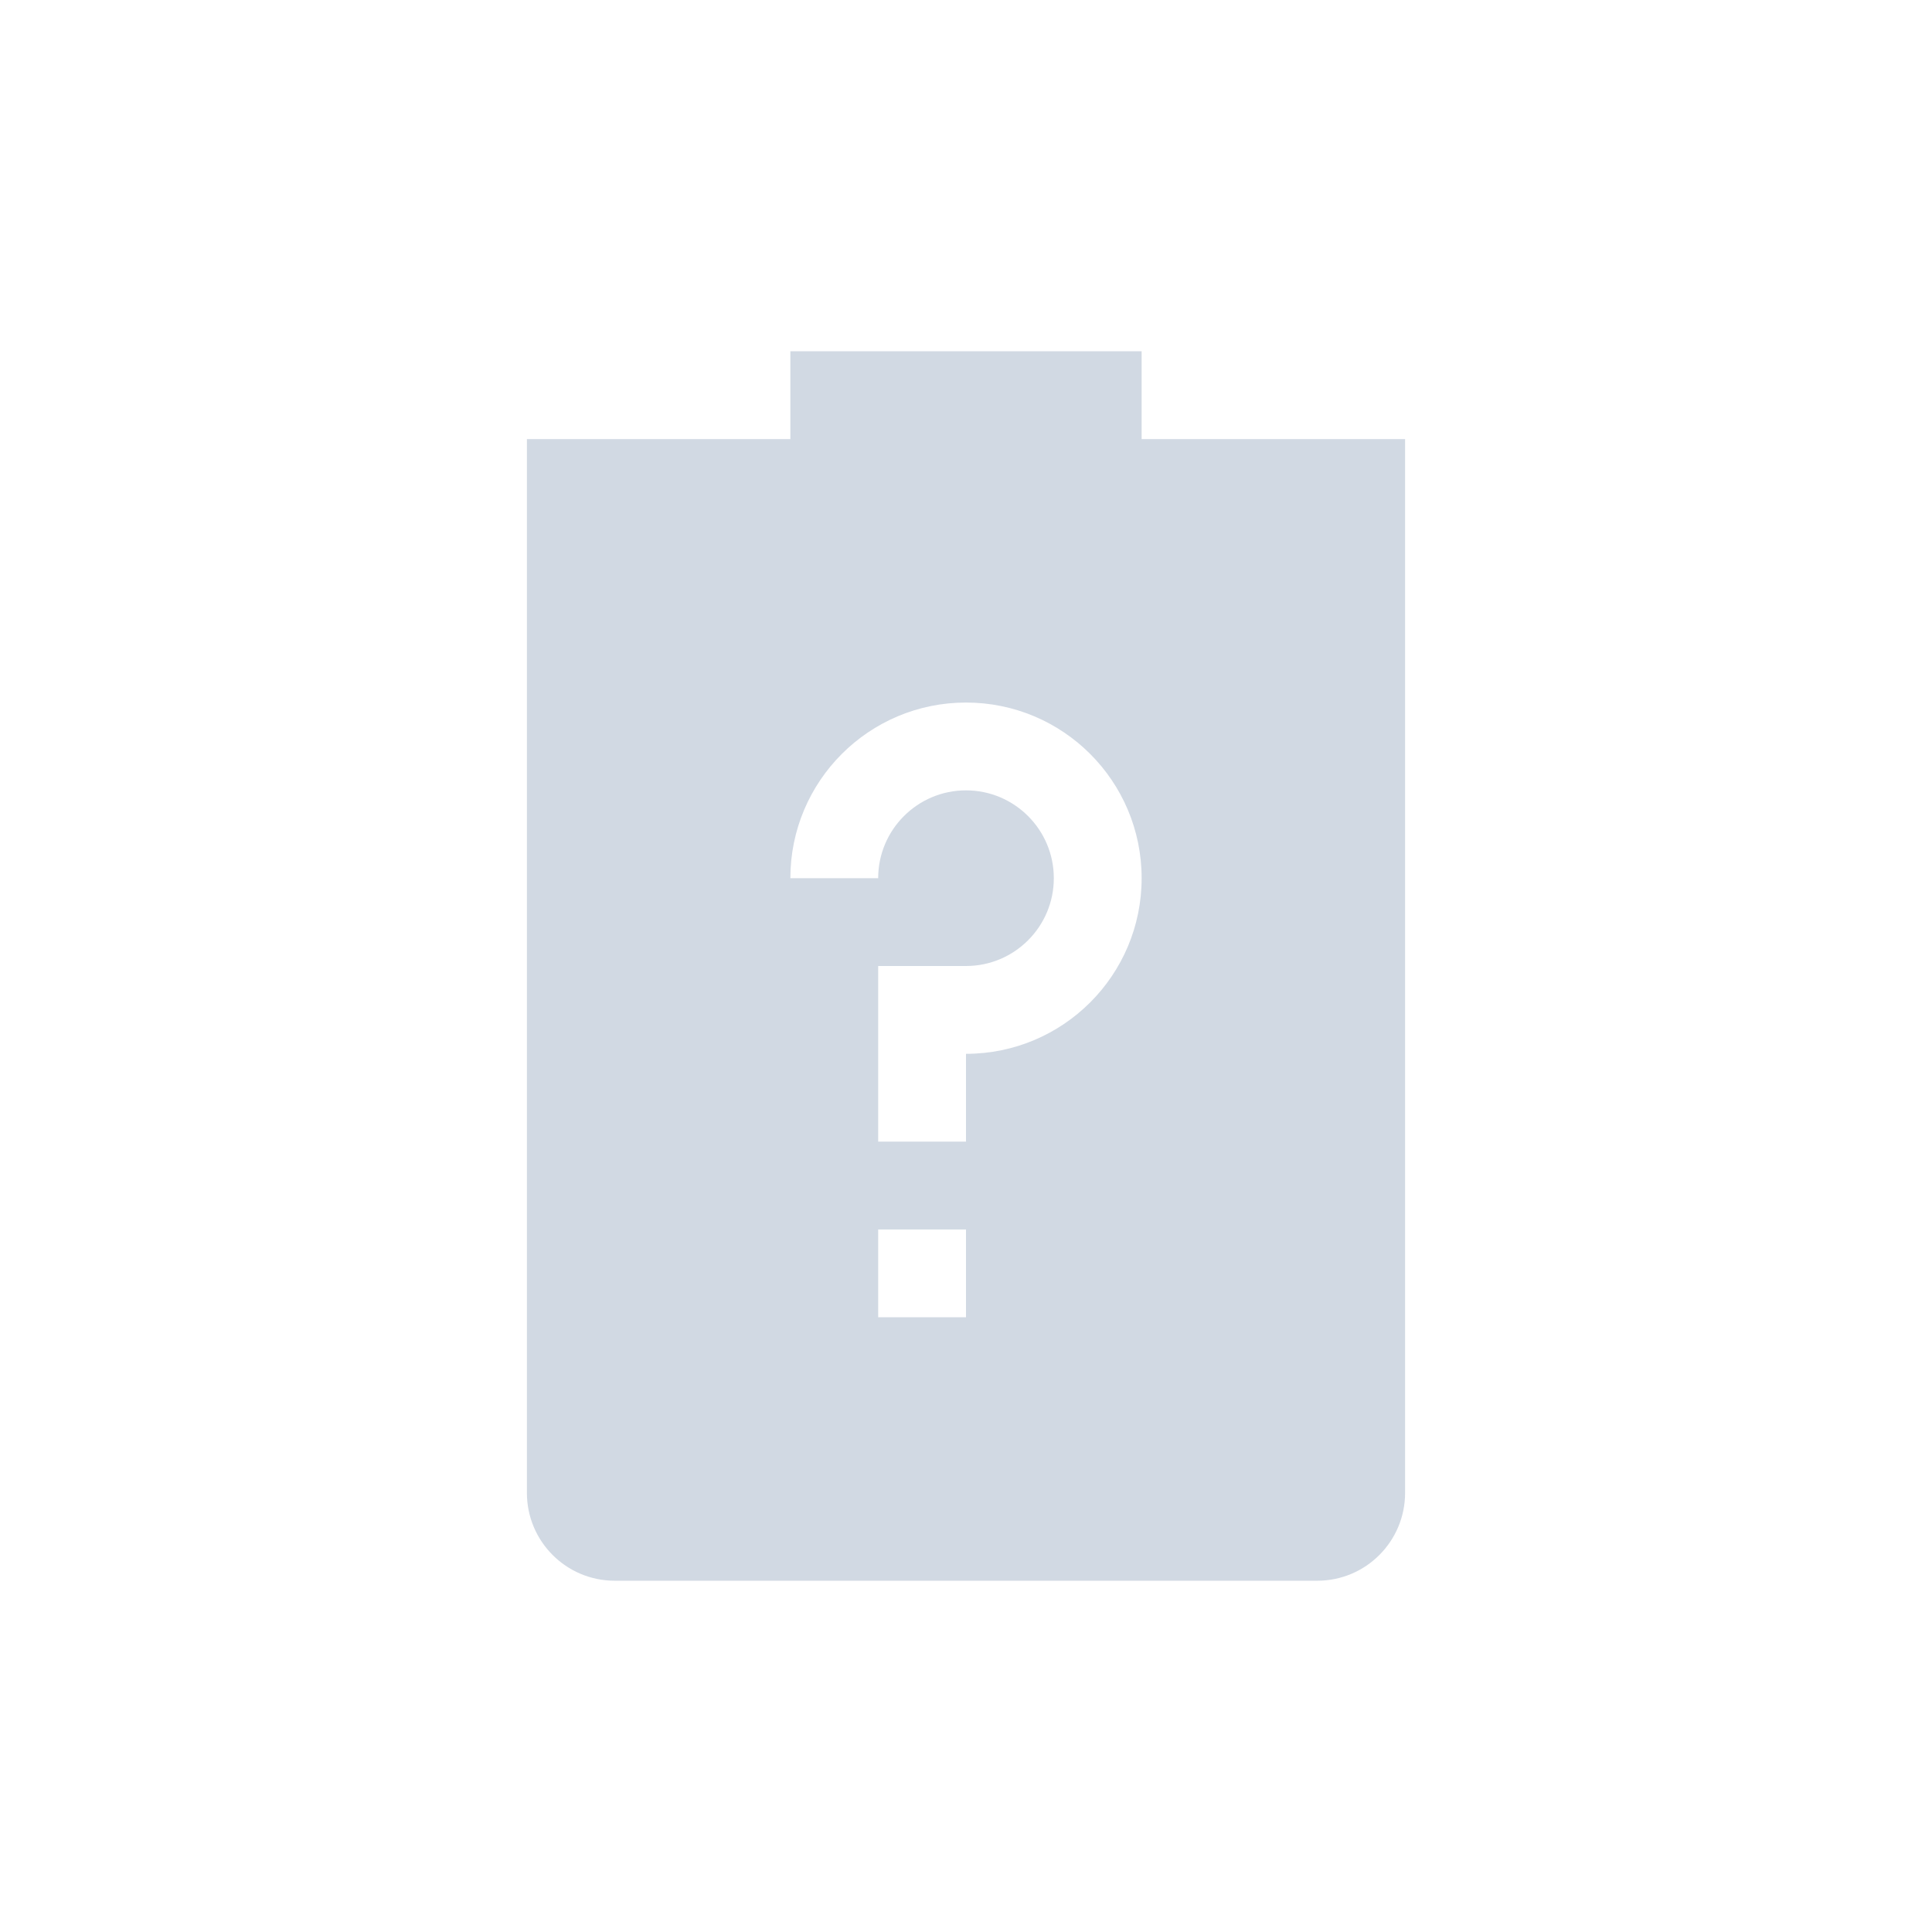 <svg height="22" width="22" xmlns="http://www.w3.org/2000/svg"><path d="m9 4v1h-3v12c0 .55.446 1 1 1h8c .554 0 1-.45 1-1v-12h-3v-1zm2 4c1.105 0 2 .895 2 2 0 1.105-.895 2-2 2v1h-1v-2h1c .552 0 1-.448 1-1 0-.552-.448-1-1-1s-1 .448-1 1h-1c0-1.105.895-2 2-2zm-1 6h1v1h-1z" fill="#d1d9e3"/></svg>